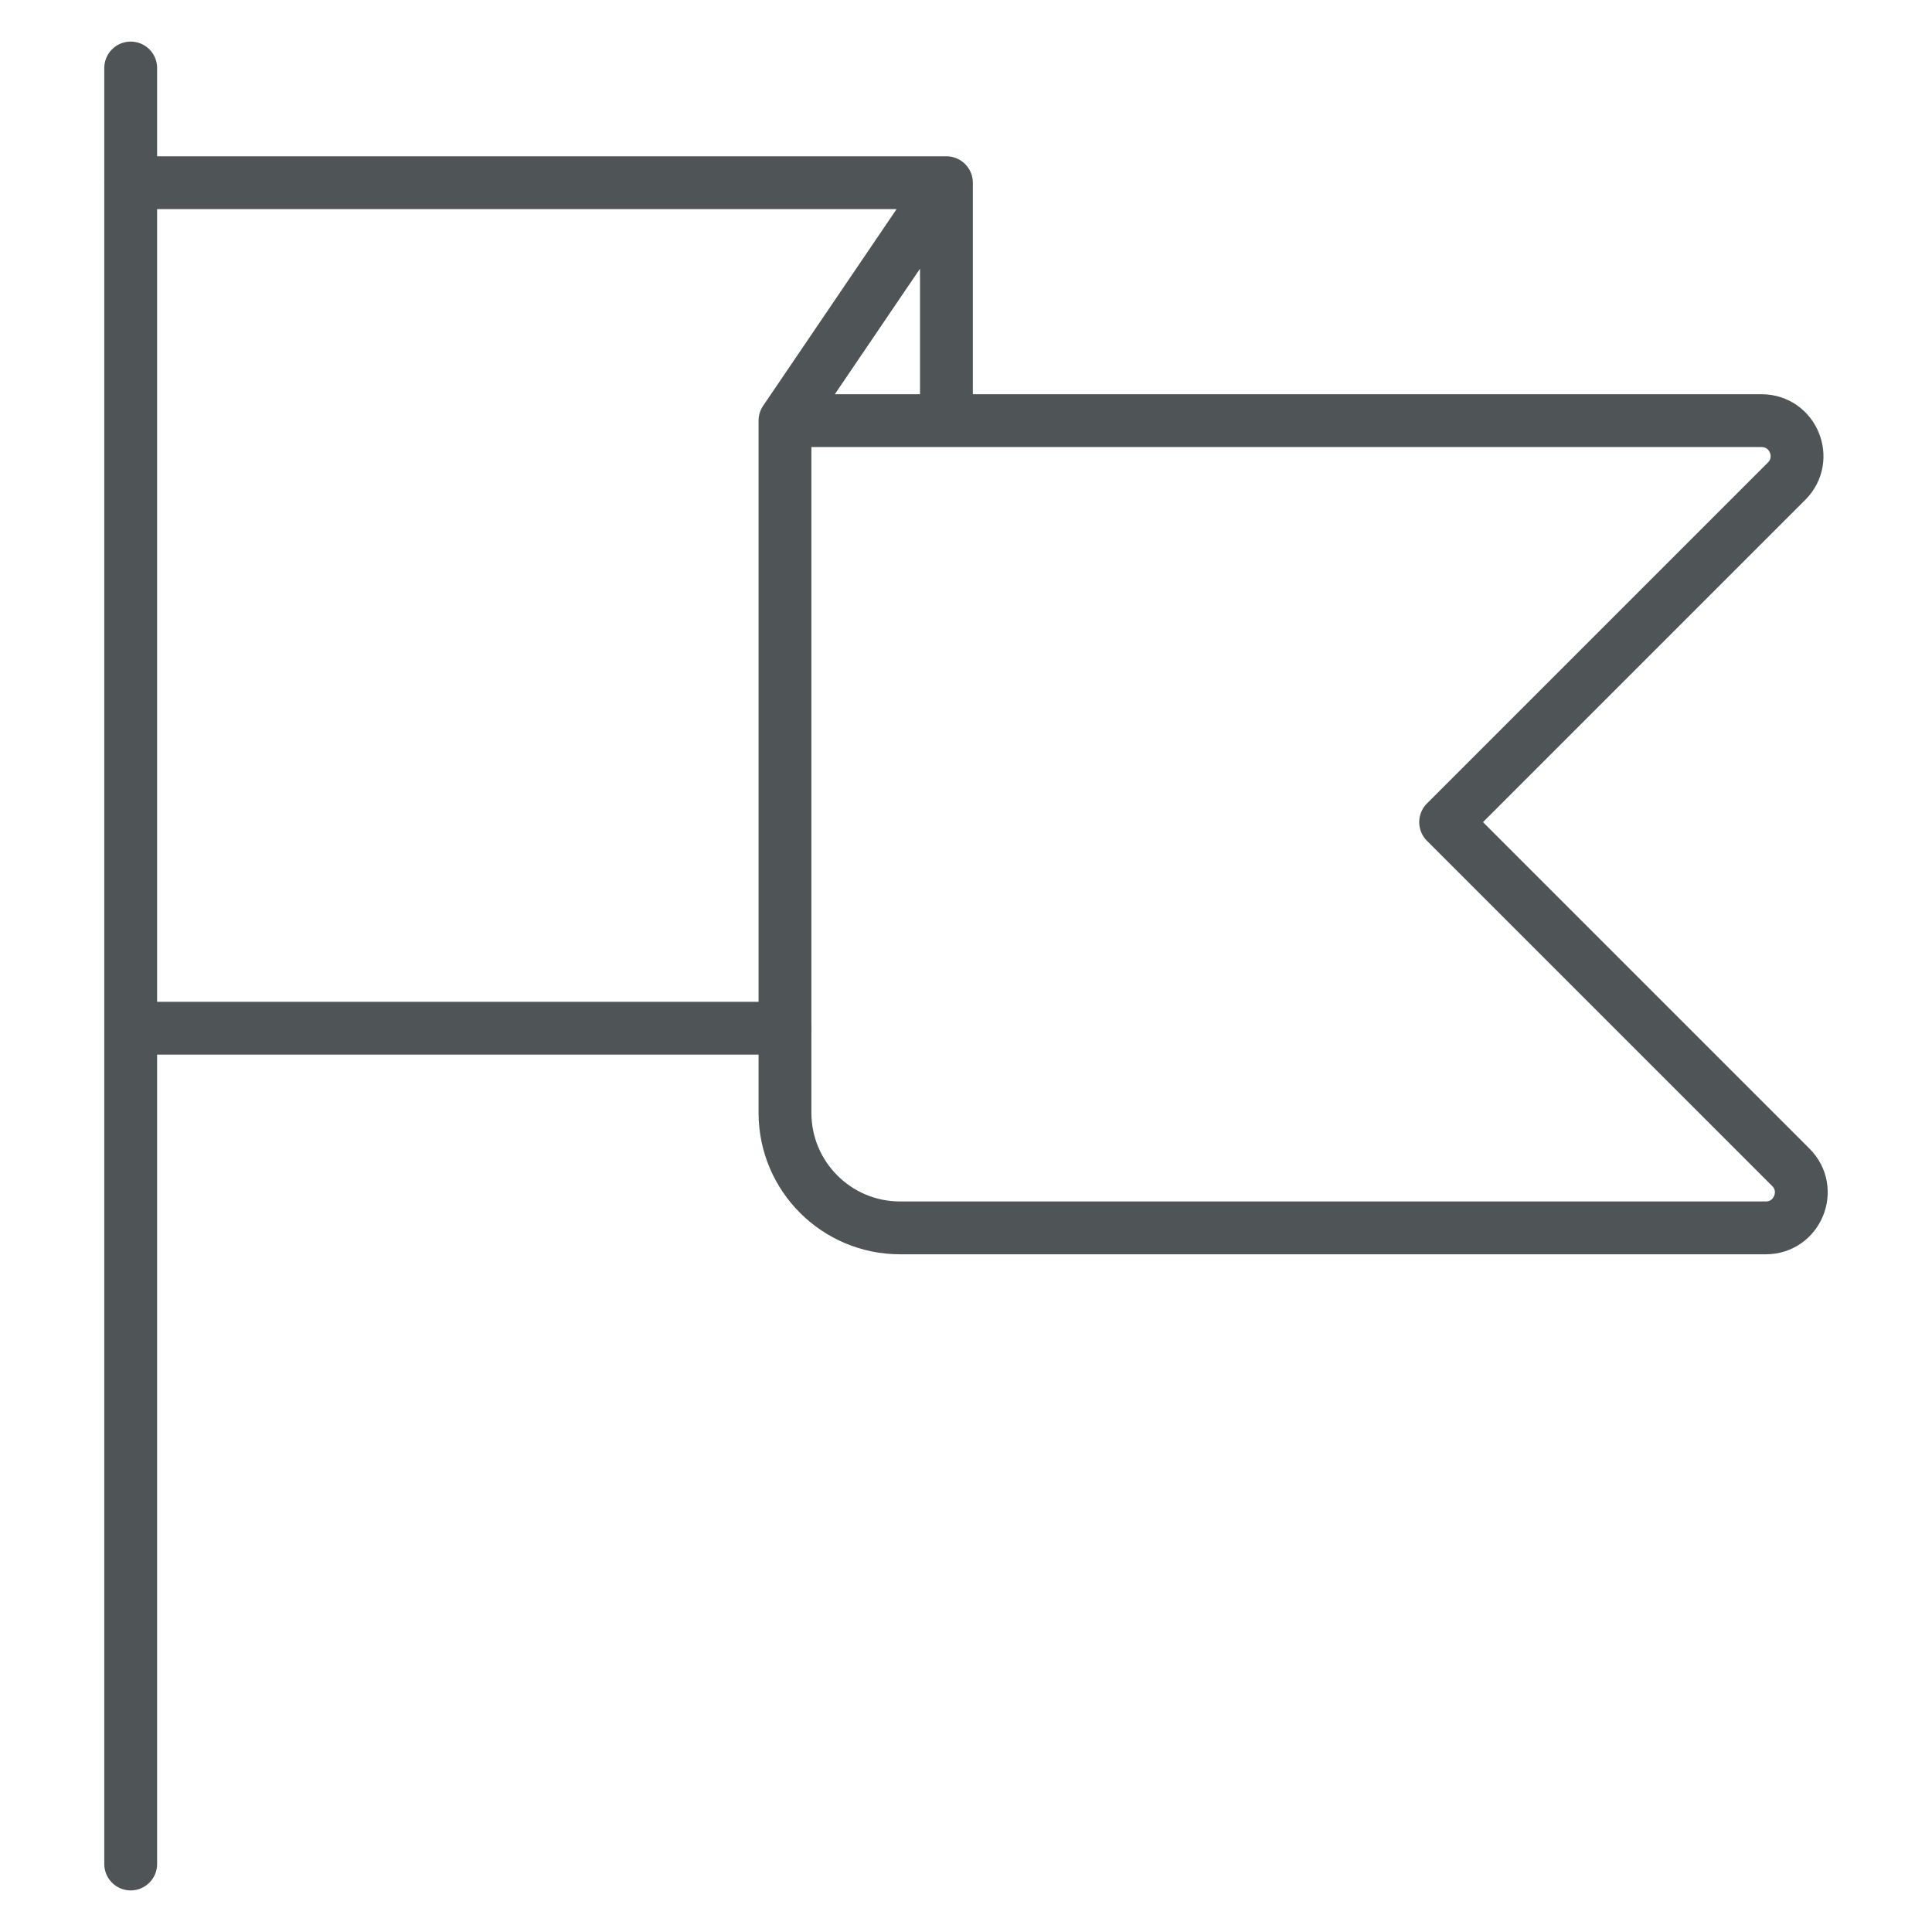<?xml version="1.0" encoding="utf-8"?>
<!-- Generator: Adobe Illustrator 19.0.0, SVG Export Plug-In . SVG Version: 6.00 Build 0)  -->
<svg version="1.1" id="Layer_1" xmlns="http://www.w3.org/2000/svg" xmlns:xlink="http://www.w3.org/1999/xlink" x="0px" y="0px"
	 width="512px" height="512px" viewBox="-49 141 512 512" style="enable-background:new -49 141 512 512;" xml:space="preserve">
<style type="text/css">
	.st0{fill:none;stroke:#4F5456;stroke-width:14;stroke-linecap:round;stroke-linejoin:round;stroke-miterlimit:10;}
</style>
<g>
	<line class="st0" x1="-14.365" y1="159.023" x2="-14.365" y2="634.977"/>
	<path class="st0" d="M-14.365,189.423h216.178v63.052h216.011
		c8.371,0,12.564,10.121,6.644,16.041l-90.359,90.359l91.485,91.485
		c5.919,5.919,1.727,16.041-6.644,16.041H189.531
		c-16.847,0-30.504-13.657-30.504-30.504V252.474l42.785-63.052v63.052h-42.785"/>
	<line class="st0" x1="159.027" y1="413.482" x2="-14.365" y2="413.482"/>
</g>
</svg>

